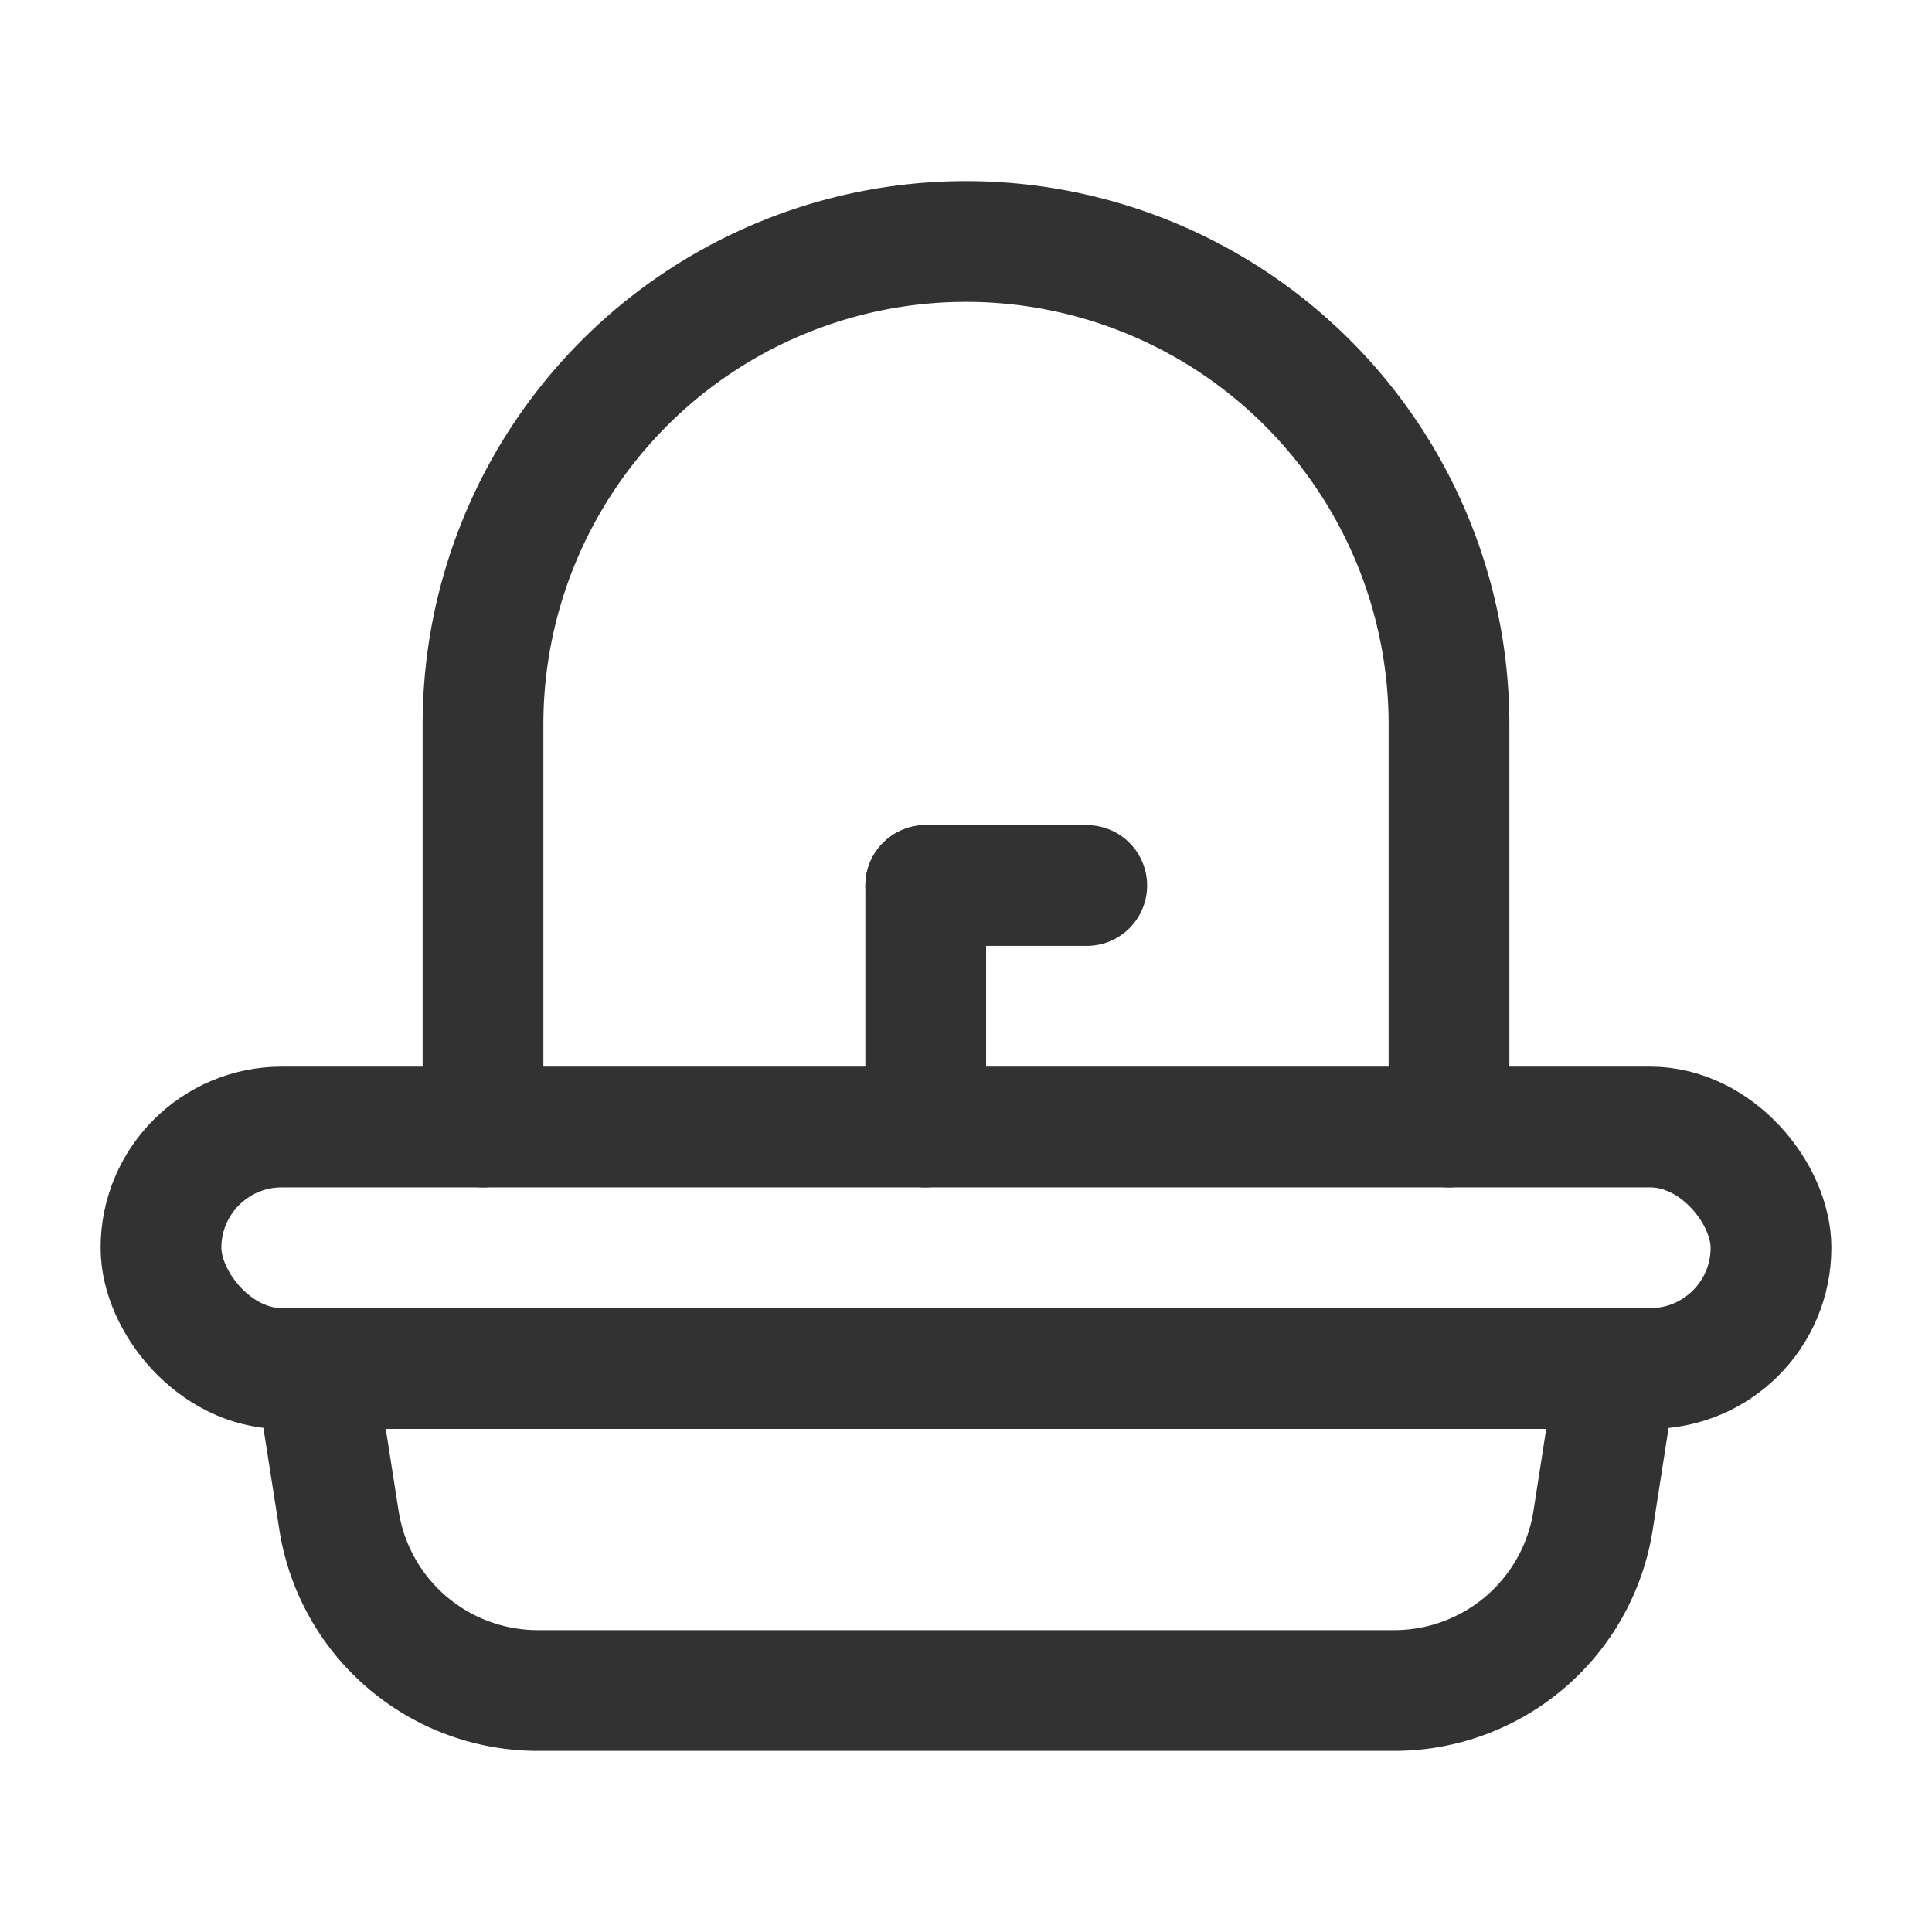 <svg id="Layer_3" data-name="Layer 3" xmlns="http://www.w3.org/2000/svg" viewBox="0 0 24 24"><path d="M6,14V9a6,6,0,0,1,6-6h0a6,6,0,0,1,6,6v5" fill="none" stroke="#323232" stroke-linecap="round" stroke-linejoin="round" stroke-width="1.5"/><line x1="11.5" y1="14" x2="11.5" y2="11" fill="none" stroke="#323232" stroke-linecap="round" stroke-linejoin="round" stroke-width="1.5"/><line x1="13.5" y1="11" x2="11.5" y2="11" fill="none" stroke="#323232" stroke-linecap="round" stroke-linejoin="round" stroke-width="1.5"/><rect x="2" y="14" width="20" height="3" rx="1.5" stroke-width="1.5" stroke="#323232" stroke-linecap="round" stroke-linejoin="round" fill="none"/><path d="M17.319,21H6.681a2.5,2.5,0,0,1-2.47-2.114L4.006,17.577A.5.5,0,0,1,4.5,17H19.5a.5.5,0,0,1,.494.577l-.204,1.309A2.5,2.5,0,0,1,17.319,21Z" fill="none" stroke="#323232" stroke-linecap="round" stroke-linejoin="round" stroke-width="1.5"/><rect y="0" width="24" height="24" fill="none"/></svg>